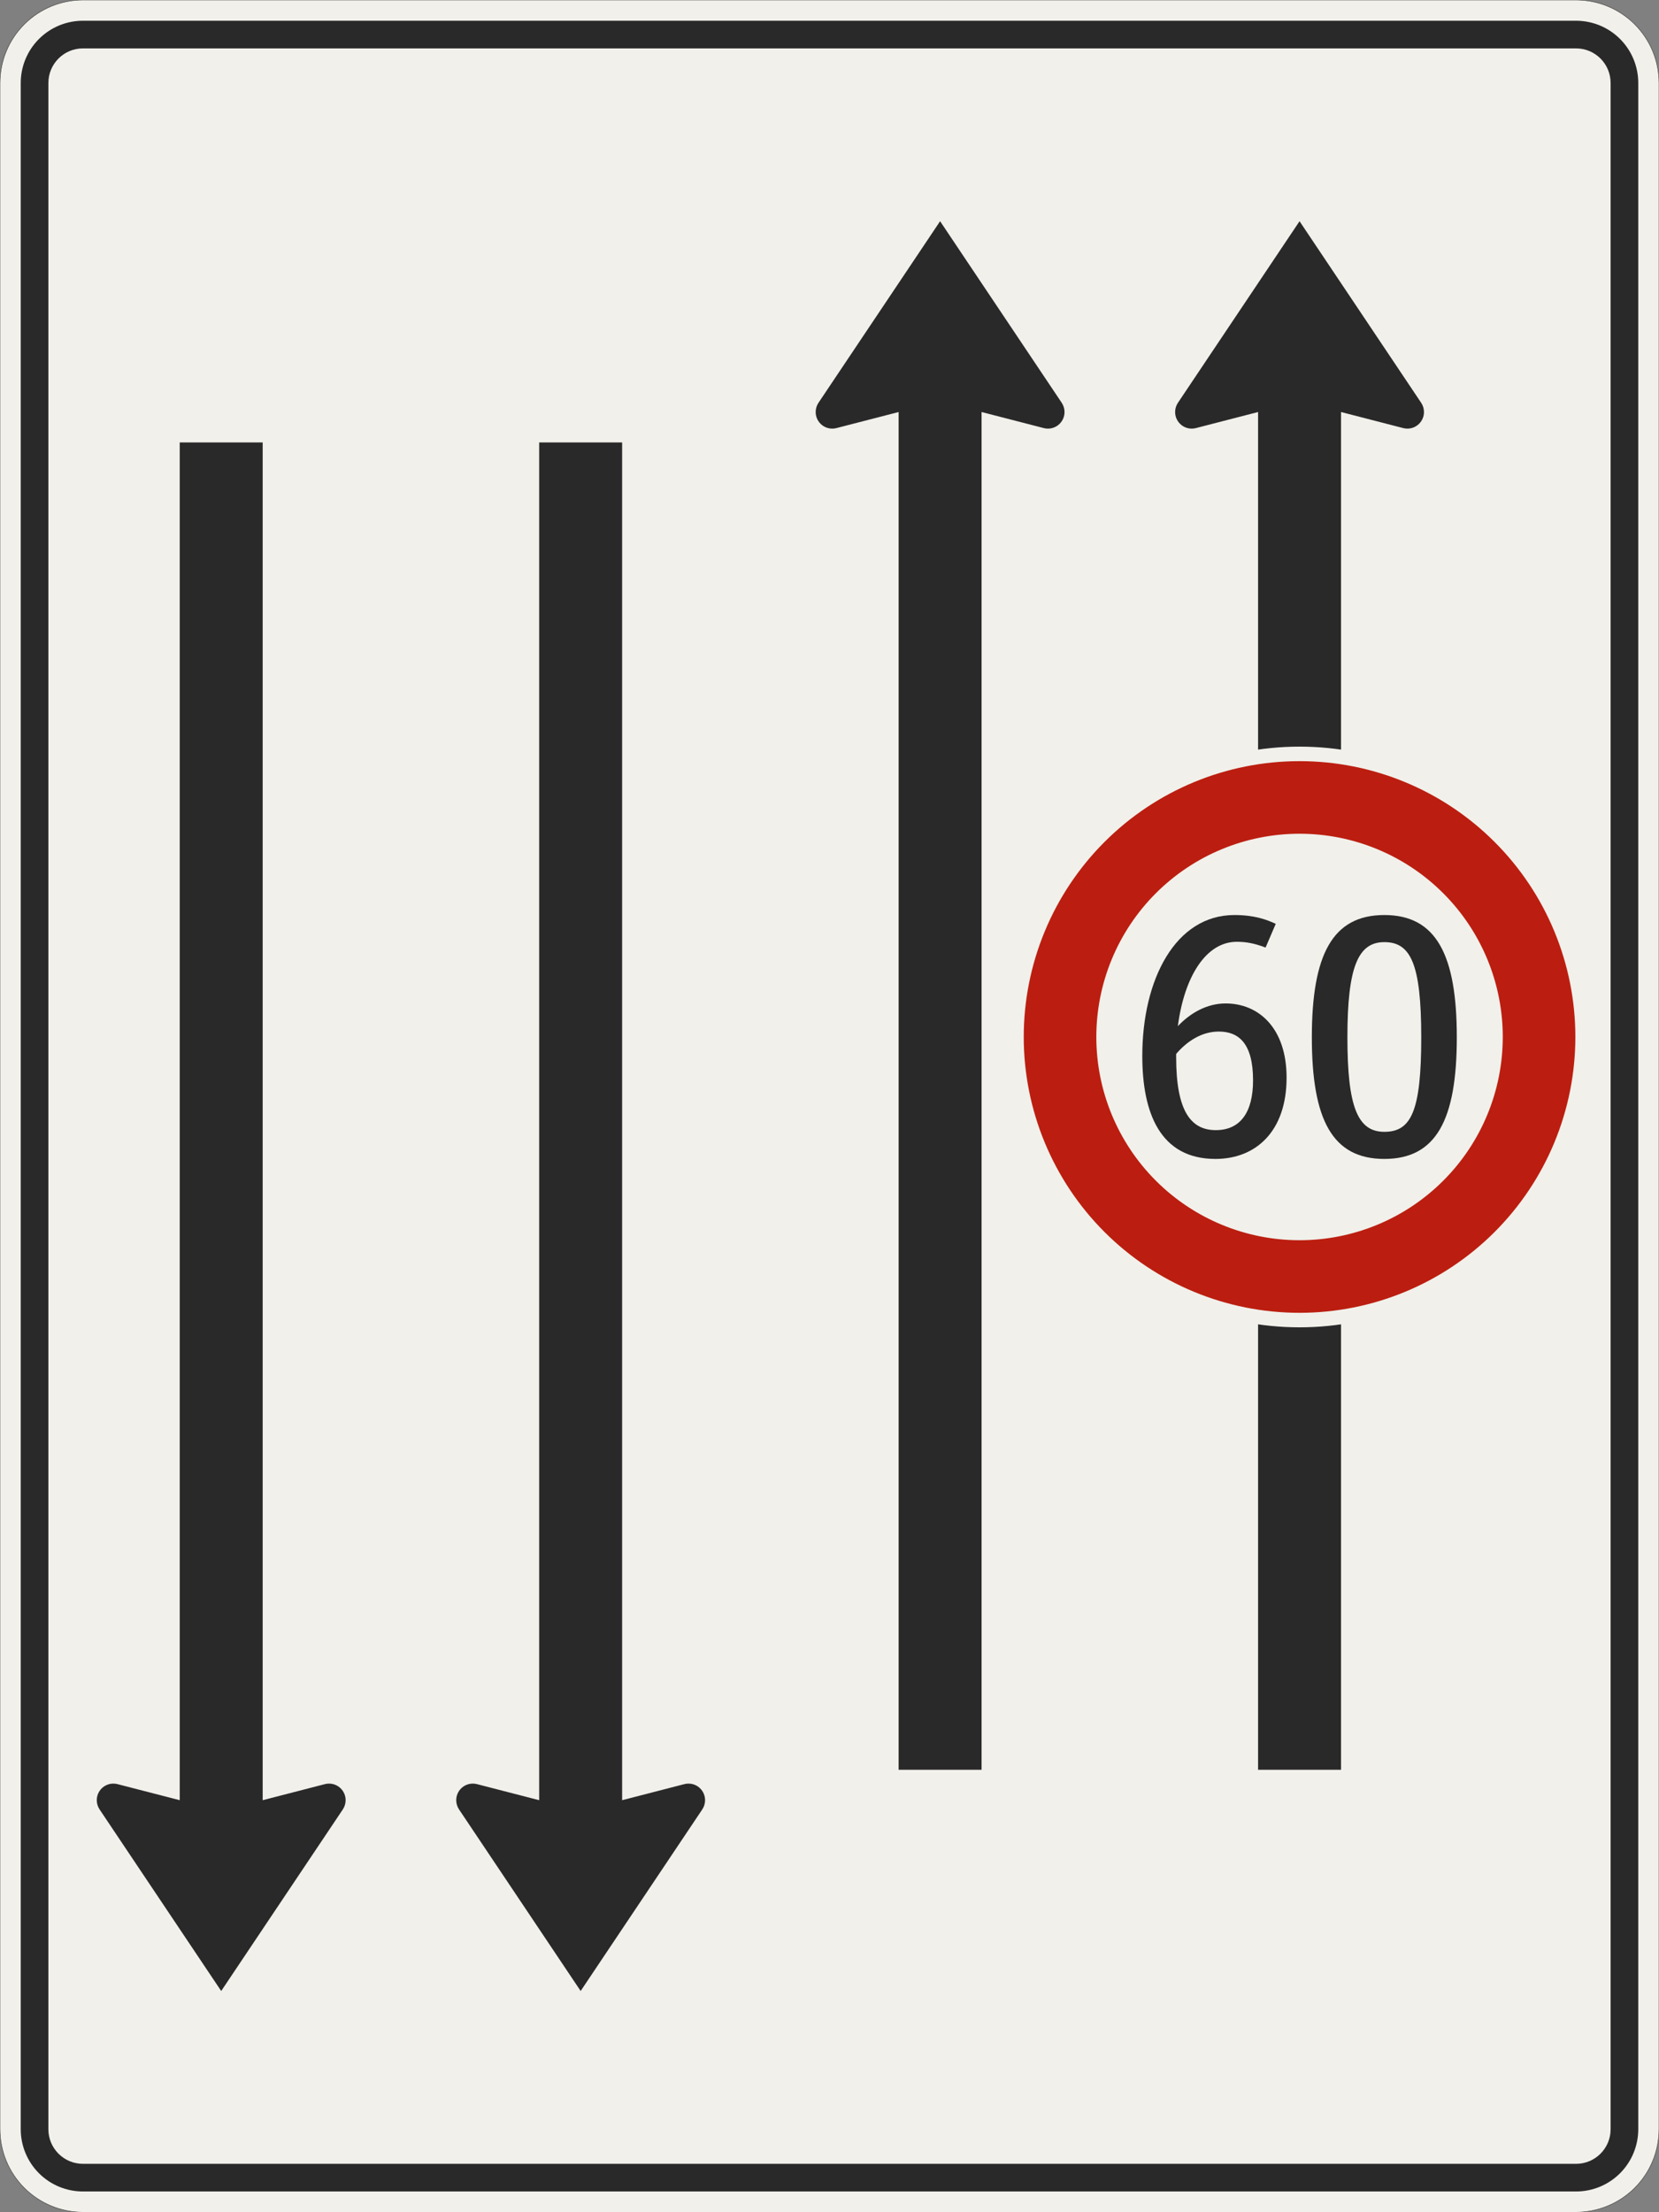 <?xml version="1.0" encoding="UTF-8"?>
<svg xmlns="http://www.w3.org/2000/svg" xmlns:xlink="http://www.w3.org/1999/xlink" width="1200mm" height="1600mm" viewBox="0 0 12000 16000" version="1.1">
<rect x="0" y="0" width="12000" height="16000" fill="#808080" stroke="none"/>
<defs>
<g>
<symbol overflow="visible" id="glyph0-0">
<path style="stroke:none;" d="M 196 0 L 1176 0 L 1176 -1715 L 196 -1715 Z M 409.156 -213.156 L 409.156 -1501.844 L 962.844 -1501.844 L 962.844 -213.156 Z M 409.156 -213.156 "/>
</symbol>
<symbol overflow="visible" id="glyph0-1">
<path style="stroke:none;" d="M 818.297 -1545.953 C 882 -1545.953 943.25 -1536.156 1026.547 -1504.297 L 1100.047 -1675.797 C 1036.344 -1705.203 948.156 -1739.5 801.156 -1739.5 C 374.844 -1739.5 134.75 -1274 134.75 -720.297 C 134.75 -311.156 262.156 24.5 663.953 24.5 C 953.047 24.5 1178.453 -171.5 1178.453 -563.5 C 1178.453 -921.203 977.547 -1100.047 737.453 -1100.047 C 602.703 -1100.047 482.656 -1031.453 392 -935.906 C 438.547 -1293.594 595.344 -1545.953 818.297 -1545.953 Z M 688.453 -896.703 C 830.547 -896.703 935.906 -813.406 935.906 -543.906 C 935.906 -311.156 842.797 -183.75 666.406 -183.75 C 485.094 -183.75 379.75 -323.406 379.75 -710.5 L 379.75 -735 C 453.25 -820.75 558.594 -896.703 688.453 -896.703 Z M 688.453 -896.703 "/>
</symbol>
<symbol overflow="visible" id="glyph0-2">
<path style="stroke:none;" d="M 908.953 -855.047 C 908.953 -318.5 835.453 -171.5 641.906 -171.5 C 448.344 -171.5 374.844 -352.797 374.844 -855.047 C 374.844 -1367.094 453.25 -1543.5 641.906 -1543.5 C 830.547 -1543.5 908.953 -1391.594 908.953 -855.047 Z M 1166.203 -855.047 C 1166.203 -1452.844 1016.75 -1739.5 641.906 -1739.5 C 267.047 -1739.5 117.594 -1452.844 117.594 -855.047 C 117.594 -257.25 267.047 24.5 641.906 24.5 C 1016.75 24.5 1166.203 -257.25 1166.203 -855.047 Z M 1166.203 -855.047 "/>
</symbol>
</g>
</defs>
<g id="surface131">
<path style="fill-rule:evenodd;fill:rgb(94.51%,94.118%,91.765%);fill-opacity:1;stroke-width:0.3;stroke-linecap:butt;stroke-linejoin:miter;stroke:rgb(16.471%,16.078%,16.471%);stroke-opacity:1;stroke-miterlimit:3;" d="M -540 -800 C -555.913 -800 -571.174 -793.679 -582.427 -782.427 C -593.679 -771.174 -600 -755.913 -600 -740 L -600 740 C -600 755.913 -593.679 771.174 -582.427 782.427 C -571.174 793.679 -555.913 800 -540 800 L 540 800 C 555.913 800 571.174 793.679 582.427 782.427 C 593.679 771.174 600 755.913 600 740 L 600 -740 C 600 -755.913 593.679 -771.174 582.427 -782.427 C 571.174 -793.679 555.913 -800 540 -800 L -540 -800 " transform="matrix(10,0,0,-10,6000,8000)"/>
<path style=" stroke:none;fill-rule:evenodd;fill:rgb(16.471%,16.078%,16.471%);fill-opacity:1;" d="M 600 15850 C 480.652 15850 366.191 15802.59 281.801 15718.199 C 197.41 15633.809 150 15519.348 150 15400 L 150 600 C 150 480.652 197.41 366.191 281.801 281.801 C 366.191 197.41 480.652 150 600 150 L 11400 150 C 11519.348 150 11633.809 197.41 11718.199 281.801 C 11802.59 366.191 11850 480.652 11850 600 L 11850 15400 C 11850 15519.348 11802.59 15633.809 11718.199 15718.199 C 11633.809 15802.59 11519.348 15850 11400 15850 L 600 15850 M 600 15650 C 461.93 15650 350 15538.07 350 15400 L 350 600 C 350 461.93 461.93 350 600 350 L 11400 350 C 11538.07 350 11650 461.93 11650 600 L 11650 15400 C 11650 15538.07 11538.07 15650 11400 15650 L 600 15650 "/>
<path style=" stroke:none;fill-rule:evenodd;fill:rgb(16.471%,16.078%,16.471%);fill-opacity:1;" d="M 1900 13020 L 2350 12903.809 C 2359.801 12901.281 2369.879 12900 2380 12900 C 2446.273 12900 2500 12953.727 2500 13020 C 2500 13043.773 2492.938 13067.012 2479.711 13086.766 L 1600 14400 L 720.289 13086.766 C 707.062 13067.012 700 13043.773 700 13020 C 700 12953.727 753.727 12900 820 12900 C 830.121 12900 840.199 12901.281 850 12903.809 L 1300 13020 L 1300 3200 L 1900 3200 L 1900 13020 "/>
<path style=" stroke:none;fill-rule:evenodd;fill:rgb(16.471%,16.078%,16.471%);fill-opacity:1;" d="M 4500 13020 L 4950 12903.809 C 4959.801 12901.281 4969.879 12900 4980 12900 C 5046.273 12900 5100 12953.727 5100 13020 C 5100 13043.773 5092.938 13067.012 5079.711 13086.766 L 4200 14400 L 3320.289 13086.766 C 3307.062 13067.012 3300 13043.773 3300 13020 C 3300 12953.727 3353.727 12900 3420 12900 C 3430.121 12900 3440.199 12901.281 3450 12903.809 L 3900 13020 L 3900 3200 L 4500 3200 L 4500 13020 "/>
<path style=" stroke:none;fill-rule:evenodd;fill:rgb(16.471%,16.078%,16.471%);fill-opacity:1;" d="M 6500 2980 L 6050 3096.191 C 6040.199 3098.719 6030.121 3100 6020 3100 C 5953.727 3100 5900 3046.273 5900 2980 C 5900 2956.227 5907.062 2932.988 5920.289 2913.234 L 6800 1600 L 7679.711 2913.234 C 7692.938 2932.988 7700 2956.227 7700 2980 C 7700 3046.273 7646.273 3100 7580 3100 C 7569.879 3100 7559.801 3098.719 7550 3096.191 L 7100 2980 L 7100 12800 L 6500 12800 L 6500 2980 "/>
<path style=" stroke:none;fill-rule:evenodd;fill:rgb(16.471%,16.078%,16.471%);fill-opacity:1;" d="M 9100 2980 L 8650 3096.191 C 8640.199 3098.719 8630.121 3100 8620 3100 C 8553.727 3100 8500 3046.273 8500 2980 C 8500 2956.227 8507.062 2932.988 8520.289 2913.234 L 9400 1600 L 10279.711 2913.234 C 10292.938 2932.988 10300 2956.227 10300 2980 C 10300 3046.273 10246.273 3100 10180 3100 C 10169.879 3100 10159.801 3098.719 10150 3096.191 L 9700 2980 L 9700 12800 L 9100 12800 L 9100 2980 "/>
<path style=" stroke:none;fill-rule:evenodd;fill:rgb(94.51%,94.118%,91.765%);fill-opacity:1;" d="M 11500 7500 C 11500 6943.047 11278.75 6408.902 10884.926 6015.074 C 10491.098 5621.25 9956.953 5400 9400 5400 C 8843.047 5400 8308.902 5621.25 7915.074 6015.074 C 7521.25 6408.902 7300 6943.047 7300 7500 C 7300 8056.953 7521.25 8591.098 7915.074 8984.926 C 8308.902 9378.75 8843.047 9600 9400 9600 C 9956.953 9600 10491.098 9378.75 10884.926 8984.926 C 11278.75 8591.098 11500 8056.953 11500 7500 "/>
<path style=" stroke:none;fill-rule:evenodd;fill:rgb(73.333%,11.765%,6.275%);fill-opacity:1;" d="M 11395 7500 C 11395 6970.895 11184.812 6463.457 10810.68 6089.32 C 10436.543 5715.188 9929.105 5505 9400 5505 C 8870.895 5505 8363.457 5715.188 7989.32 6089.32 C 7615.188 6463.457 7405 6970.895 7405 7500 C 7405 8029.105 7615.188 8536.543 7989.32 8910.68 C 8363.457 9284.812 8870.895 9495 9400 9495 C 9929.105 9495 10436.543 9284.812 10810.68 8910.68 C 11184.812 8536.543 11395 8029.105 11395 7500 M 10870 7500 C 10870 7110.133 10715.125 6736.23 10439.445 6460.555 C 10163.77 6184.875 9789.867 6030 9400 6030 C 9010.133 6030 8636.23 6184.875 8360.555 6460.555 C 8084.875 6736.23 7930 7110.133 7930 7500 C 7930 7889.867 8084.875 8263.77 8360.555 8539.445 C 8636.23 8815.125 9010.133 8970 9400 8970 C 9789.867 8970 10163.77 8815.125 10439.445 8539.445 C 10715.125 8263.77 10870 7889.867 10870 7500 "/>
<g style="fill:rgb(16.471%,16.078%,16.471%);fill-opacity:1;">
  <use xlink:href="#glyph0-1" x="8127.75" y="8357.5"/>
</g>
<g style="fill:rgb(16.471%,16.078%,16.471%);fill-opacity:1;">
  <use xlink:href="#glyph0-2" x="9371.297" y="8357.5"/>
</g>
</g>
</svg>
